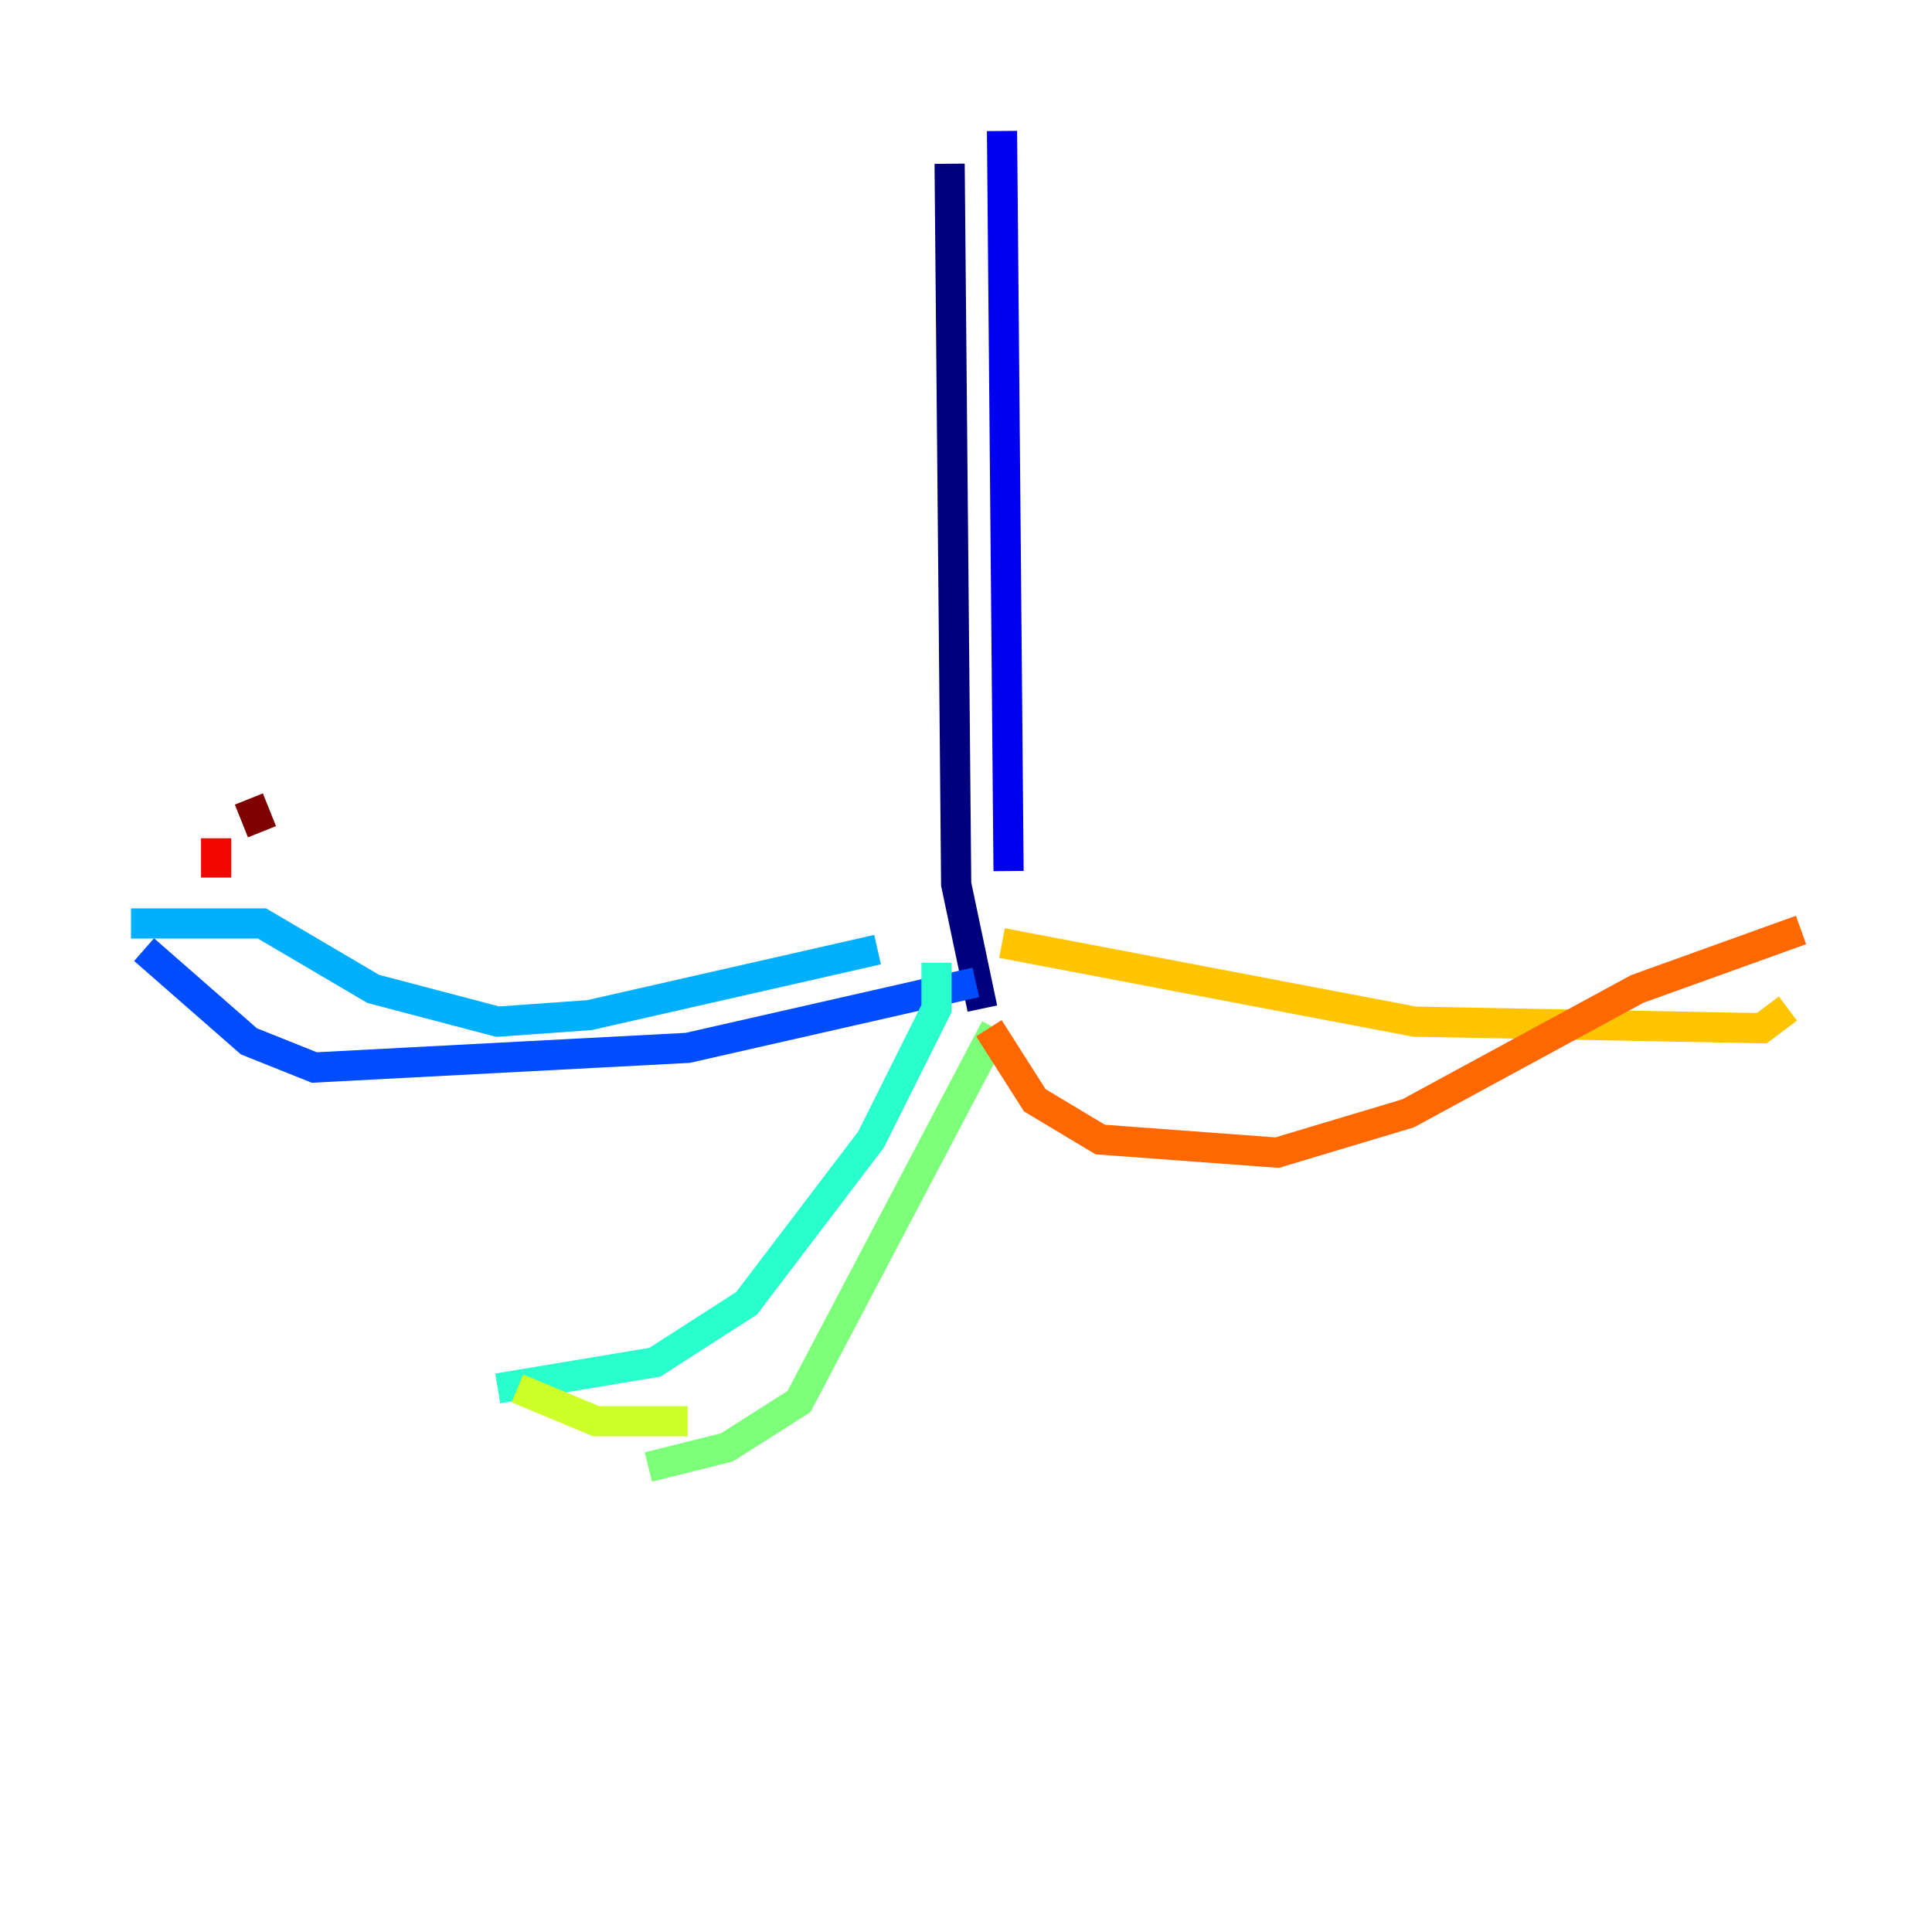 <?xml version="1.0" encoding="utf-8" ?>
<svg baseProfile="tiny" height="128" version="1.2" viewBox="0,0,128,128" width="128" xmlns="http://www.w3.org/2000/svg" xmlns:ev="http://www.w3.org/2001/xml-events" xmlns:xlink="http://www.w3.org/1999/xlink"><defs /><polyline fill="none" points="62.915,10.848 63.349,58.576 65.085,66.82" stroke="#00007f" stroke-width="2" /><polyline fill="none" points="66.386,8.678 66.82,57.709" stroke="#0000f1" stroke-width="2" /><polyline fill="none" points="64.651,65.085 45.559,69.424 20.827,70.725 16.488,68.99 9.546,62.915" stroke="#004cff" stroke-width="2" /><polyline fill="none" points="8.678,61.18 17.356,61.18 24.732,65.519 32.976,67.688 39.051,67.254 58.142,62.915" stroke="#00b0ff" stroke-width="2" /><polyline fill="none" points="62.047,63.783 62.047,66.82 57.709,75.498 49.464,86.346 43.39,90.251 32.976,91.986" stroke="#29ffcd" stroke-width="2" /><polyline fill="none" points="65.953,68.122 52.936,92.854 48.163,95.891 42.956,97.193" stroke="#7cff79" stroke-width="2" /><polyline fill="none" points="34.278,91.986 39.485,94.156 45.559,94.156" stroke="#cdff29" stroke-width="2" /><polyline fill="none" points="66.386,62.481 93.722,67.688 116.719,68.122 118.454,66.82" stroke="#ffc400" stroke-width="2" /><polyline fill="none" points="65.519,68.122 68.556,72.895 72.895,75.498 84.61,76.366 93.288,73.763 108.475,65.519 119.322,61.614" stroke="#ff6700" stroke-width="2" /><polyline fill="none" points="14.319,58.142 14.319,55.539" stroke="#f10700" stroke-width="2" /><polyline fill="none" points="16.488,52.936 17.356,55.105" stroke="#7f0000" stroke-width="2" /></svg>